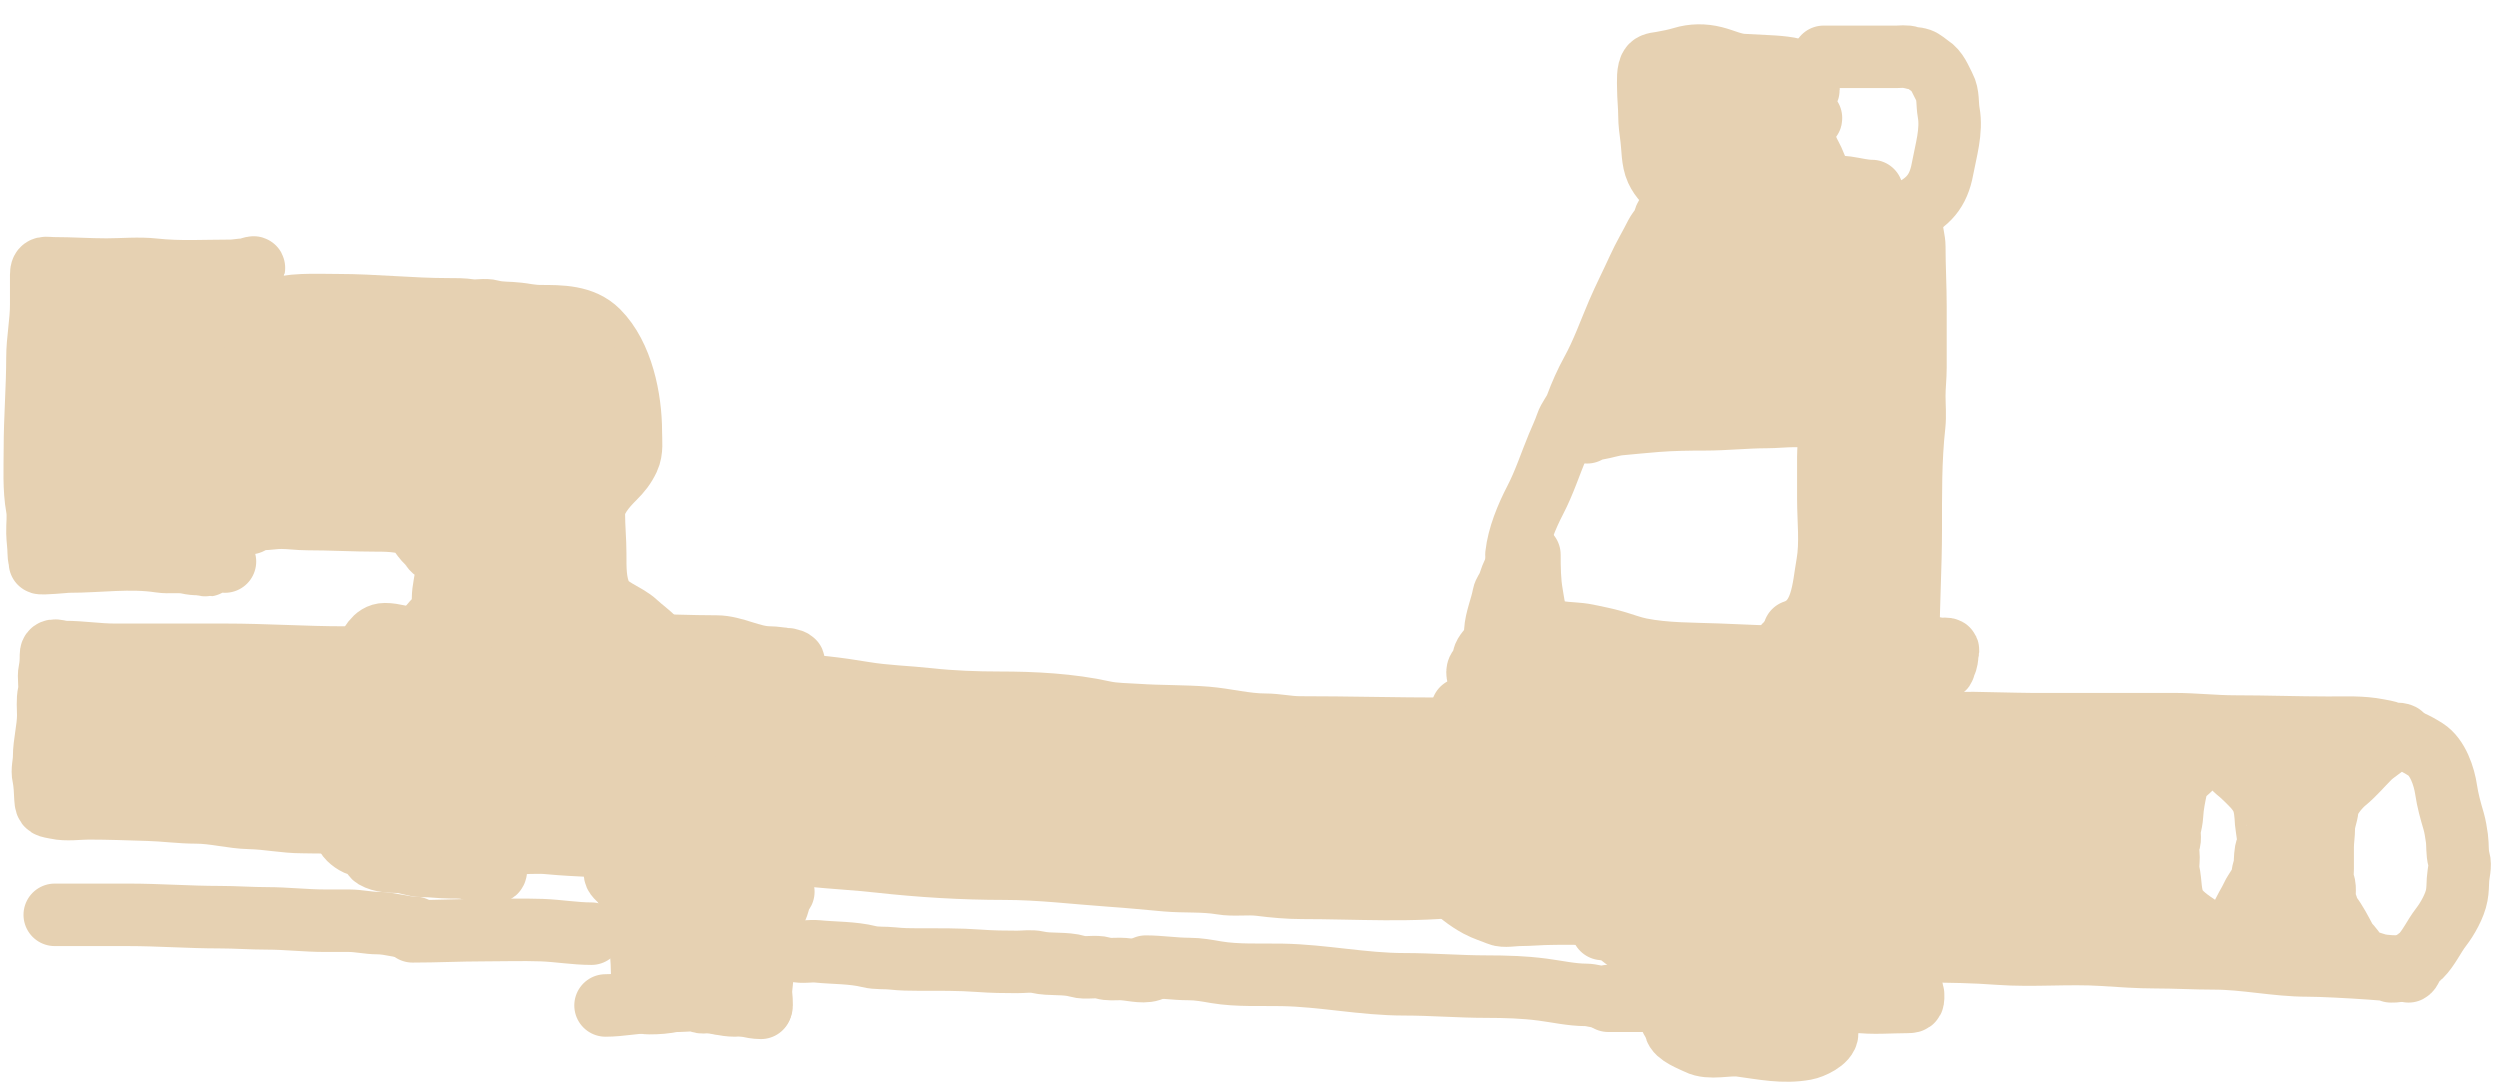 <svg width="60" height="26" viewBox="0 0 60 26" fill="none" xmlns="http://www.w3.org/2000/svg">
<path d="M1.314 21.956C1.902 21.956 2.491 21.956 3.079 21.956C3.808 21.956 4.539 22.012 5.268 22.012C5.649 22.012 6.028 22.041 6.411 22.041C6.875 22.041 7.333 22.097 7.796 22.097C7.989 22.097 8.182 22.097 8.375 22.097C8.608 22.097 8.84 22.154 9.067 22.154C9.361 22.154 9.669 22.267 9.957 22.267" stroke="#E6D1B2" stroke-width="1.5" stroke-linecap="round"/>
<path d="M9.901 22.352C10.475 22.352 11.036 22.323 11.61 22.323C12.073 22.323 12.539 22.307 13.001 22.323C13.399 22.337 13.795 22.408 14.194 22.408" stroke="#E6D1B2" stroke-width="1.5" stroke-linecap="round"/>
<path d="M14.759 20.968C14.769 21.049 14.889 21.112 14.928 21.181C14.984 21.278 15.07 21.343 15.12 21.448C15.171 21.556 15.181 21.662 15.213 21.771C15.24 21.867 15.296 21.945 15.296 22.055C15.296 22.25 15.38 22.443 15.38 22.648C15.38 22.857 15.409 23.048 15.409 23.256C15.409 23.456 15.437 23.669 15.437 23.877C15.437 24.031 15.41 24.075 15.581 24.075C15.788 24.075 15.963 24.063 16.157 24.02C16.362 23.974 16.701 23.99 16.906 24.02C17.149 24.054 17.396 24.131 17.64 24.131C17.786 24.131 18.156 24.066 18.268 24.153C18.297 24.176 18.262 23.83 18.262 23.806C18.262 23.688 18.29 23.565 18.29 23.441C18.29 23.154 18.346 22.877 18.346 22.593C18.346 22.494 18.375 22.267 18.437 22.188C18.491 22.122 18.483 22.001 18.55 21.934C18.695 21.789 18.675 21.547 18.792 21.413C18.854 21.342 18.608 21.457 18.516 21.476C18.358 21.509 18.184 21.561 18.021 21.561C17.825 21.561 17.631 21.566 17.441 21.534C17.078 21.474 16.696 21.452 16.339 21.363C16.178 21.323 15.996 21.288 15.861 21.187C15.753 21.108 15.524 21 15.465 20.883" stroke="#E6D1B2" stroke-width="1.5" stroke-linecap="round"/>
<path d="M16.143 21.759C16.268 21.884 16.29 22.078 16.384 22.226C16.472 22.364 16.552 22.502 16.588 22.662C16.607 22.743 16.669 23.202 16.609 23.155C16.5 23.07 16.398 22.97 16.275 22.906C16.069 22.799 16.339 22.832 16.438 22.832C17.01 22.832 17.577 22.917 18.148 22.917C18.304 22.917 18.183 22.189 18.092 22.072C17.951 21.891 17.797 22.017 17.631 22.085C17.397 22.18 17.042 22.069 16.793 22.069" stroke="#E6D1B2" stroke-width="1.5" stroke-linecap="round"/>
<path d="M14.533 24.131C14.896 24.131 15.245 24.051 15.606 24.046C15.832 24.043 16.057 24.018 16.284 24.018C16.44 24.018 16.648 23.979 16.792 24.04C16.901 24.086 17.052 24.005 17.16 24.052C17.268 24.101 17.409 24.068 17.527 24.075C17.77 24.087 18.032 24.188 18.261 24.188" stroke="#E6D1B2" stroke-width="1.5" stroke-linecap="round"/>
<path d="M18.516 22.775C18.698 22.775 18.905 22.769 19.081 22.817C19.249 22.864 19.443 22.816 19.616 22.833C20.02 22.874 20.462 22.86 20.858 22.959C21.038 23.004 21.242 22.982 21.425 23.003C21.632 23.026 21.836 23.029 22.046 23.029C22.533 23.029 23.018 23.023 23.501 23.059C23.805 23.082 24.107 23.086 24.413 23.086C24.567 23.086 24.749 23.058 24.899 23.092C25.213 23.164 25.556 23.101 25.866 23.193C26.058 23.249 26.287 23.178 26.475 23.233C26.604 23.272 26.747 23.255 26.883 23.255C27.105 23.255 27.411 23.35 27.611 23.284" stroke="#E6D1B2" stroke-width="1.5" stroke-linecap="round"/>
<path d="M27.498 23.199C27.842 23.199 28.189 23.256 28.537 23.256C28.762 23.256 28.974 23.297 29.193 23.334C29.695 23.419 30.263 23.387 30.774 23.397C31.75 23.414 32.718 23.623 33.698 23.623C34.362 23.623 35.022 23.679 35.686 23.679C36.123 23.679 36.584 23.693 37.018 23.75C37.358 23.794 37.722 23.877 38.062 23.877C38.198 23.877 38.337 23.933 38.471 23.933C38.545 23.933 38.717 23.984 38.599 23.905" stroke="#E6D1B2" stroke-width="1.5" stroke-linecap="round"/>
<path d="M38.457 22.295C38.559 22.305 38.691 22.328 38.781 22.38C38.898 22.447 38.992 22.548 39.107 22.612C39.231 22.681 39.331 22.829 39.432 22.93C39.531 23.03 39.668 23.193 39.741 23.312C39.829 23.456 39.855 23.611 39.92 23.764C39.958 23.855 39.949 23.975 39.997 24.06C40.029 24.118 40.067 24.266 40.067 24.329C40.067 24.454 40.194 24.548 40.209 24.668C40.228 24.834 40.614 24.975 40.745 25.041C41.04 25.189 41.455 25.05 41.778 25.093C42.305 25.163 42.797 25.271 43.328 25.174C43.487 25.146 43.852 24.979 43.852 24.795C43.852 24.697 43.88 24.602 43.88 24.498C43.88 24.352 43.932 24.221 43.937 24.081C43.943 23.929 44.405 24.014 44.533 24.032C44.937 24.088 45.365 24.046 45.773 24.046C45.934 24.046 45.914 24.012 45.914 23.863C45.914 23.753 45.795 23.698 45.702 23.677C45.52 23.637 45.335 23.679 45.145 23.679C44.932 23.679 44.726 23.667 44.514 23.652C44.336 23.64 44.157 23.634 43.979 23.621C43.847 23.611 43.663 23.621 43.542 23.572C43.167 23.423 42.766 23.257 42.361 23.183C42.057 23.127 41.751 23.096 41.451 23.029C41.225 22.979 40.903 22.883 40.714 22.745C40.369 22.495 39.95 22.408 39.531 22.408" stroke="#E6D1B2" stroke-width="1.5" stroke-linecap="round"/>
<path d="M39.728 22.86C39.854 22.874 40.066 23.077 40.158 23.149C40.302 23.26 40.442 23.369 40.56 23.508C40.632 23.592 40.737 23.655 40.802 23.742C40.913 23.892 41.033 24.075 41.232 24.075C41.578 24.075 41.918 24.075 42.264 24.075C42.429 24.075 42.589 24.098 42.751 24.103C42.81 24.105 42.98 24.156 43.005 24.131" stroke="#E6D1B2" stroke-width="1.5" stroke-linecap="round"/>
<path d="M38.203 21.985C38.193 21.901 37.337 21.928 37.243 21.928C36.984 21.928 36.727 21.956 36.466 21.956C36.332 21.956 36.094 22.002 35.972 21.95C35.801 21.878 35.647 21.837 35.478 21.746C35.211 21.602 34.974 21.41 34.757 21.194C34.638 21.074 34.458 20.881 34.39 20.728C34.359 20.658 34.277 20.613 34.277 20.53C34.277 20.422 34.277 20.313 34.277 20.205" stroke="#E6D1B2" stroke-width="1.5" stroke-linecap="round"/>
<path d="M35.096 17.013C35.574 17.013 36.072 17.067 36.552 17.12C37.147 17.185 37.76 17.123 38.357 17.16C39.422 17.227 40.491 17.221 41.558 17.211C42.157 17.205 42.757 17.154 43.356 17.154C43.938 17.154 44.476 17.069 45.053 17.069C45.221 17.069 45.372 17.098 45.542 17.098C45.587 17.098 45.896 17.101 45.772 17.14C45.406 17.254 45.032 17.369 44.686 17.535C44.3 17.721 44.155 18.229 44 18.595C43.839 18.975 43.852 19.375 43.852 19.781C43.852 20.205 43.805 20.66 43.867 21.079C43.907 21.351 43.893 21.64 44.006 21.898C44.083 22.074 44.198 22.245 44.326 22.386C44.347 22.409 44.601 22.639 44.602 22.628C44.623 22.441 44.17 22.521 44.085 22.521C43.796 22.521 43.479 22.518 43.193 22.555C43.016 22.579 42.834 22.409 42.668 22.336C42.574 22.295 42.493 22.231 42.396 22.196C42.296 22.16 42.216 22.065 42.115 22.042C41.911 21.997 41.709 21.883 41.508 21.815C41.184 21.705 40.929 21.425 40.604 21.306C40.222 21.167 39.809 21.109 39.404 21.109C39.323 21.109 39.242 21.109 39.162 21.109C39.056 21.109 38.757 21.061 38.843 21.123C39.055 21.274 39.431 21.295 39.675 21.32C39.888 21.343 40.101 21.363 40.315 21.363C40.391 21.363 40.474 21.351 40.541 21.391C40.623 21.439 40.602 21.494 40.507 21.482C39.891 21.405 39.297 21.44 38.708 21.193C38.432 21.078 38.221 20.896 37.963 20.757C37.866 20.705 37.68 20.741 37.575 20.741C37.159 20.741 36.743 20.77 36.328 20.77C36 20.77 35.759 20.772 35.463 20.628C35.263 20.531 35.083 20.458 34.983 20.227C34.887 20.004 34.757 19.731 34.757 19.486C34.757 19.196 34.842 18.915 34.842 18.62C34.842 18.374 34.881 18.074 34.815 17.845C34.798 17.784 34.898 17.724 34.939 17.705C34.994 17.68 35.067 17.721 35.121 17.736C35.38 17.808 35.624 17.917 35.868 18.028C36.032 18.103 36.384 18.185 36.493 18.356C36.59 18.509 36.422 18.762 36.367 18.899C36.324 19.007 36.311 19.1 36.311 19.216C36.311 19.402 36.148 19.305 36.072 19.204C35.906 18.983 35.677 18.627 35.661 18.34C35.639 17.945 35.717 19.132 35.717 19.528C35.717 19.704 35.735 19.882 35.801 20.046C35.801 20.047 35.837 19.99 35.846 19.979C35.901 19.909 35.962 19.927 36.038 19.954C36.727 20.195 37.469 20.333 38.184 20.471C38.84 20.599 39.483 20.573 40.143 20.628C40.816 20.685 41.448 20.712 42.107 20.883C42.614 21.014 43.23 21.18 43.614 21.561C43.721 21.667 43.829 21.809 43.874 21.956C43.885 21.989 43.937 22.061 43.903 22.056C43.869 22.052 43.757 21.915 43.727 21.893C43.542 21.761 43.356 21.635 43.14 21.561C42.767 21.431 42.365 21.449 41.975 21.448C41.382 21.446 40.788 21.46 40.196 21.407C39.358 21.332 38.452 21.213 37.645 20.967C37.165 20.822 36.678 20.644 36.21 20.465C36.118 20.43 36.067 20.369 35.987 20.318C35.84 20.223 35.663 20.204 35.498 20.162C35.469 20.155 35.24 20.057 35.24 20.021C35.24 20.019 37.068 19.82 37.205 19.795C37.526 19.736 37.883 19.695 37.822 19.304C37.797 19.146 37.74 19.02 37.673 18.877C37.574 18.668 37.571 18.408 37.362 18.256C37.305 18.214 37.198 18.176 37.164 18.114C37.132 18.056 37.118 17.987 37.087 17.931C37.031 17.83 37.073 17.965 37.073 18.047C37.073 18.351 37.166 18.677 37.229 18.974C37.248 19.067 37.271 19.157 37.271 19.252C37.271 19.306 37.222 19.155 37.196 19.108C37.008 18.77 36.893 18.404 36.722 18.061C36.691 18 36.638 17.914 36.623 17.846C36.6 17.745 36.712 17.752 36.808 17.719C37.473 17.492 38.057 18.011 38.708 18.086C39.183 18.141 39.659 18.175 40.136 18.171C40.548 18.167 40.955 18.196 41.367 18.199C41.87 18.203 42.373 18.171 42.876 18.171C43.02 18.171 43.155 18.163 43.297 18.144C43.339 18.139 43.47 18.127 43.465 18.133C43.016 18.682 42.782 19.326 42.751 20.029C42.745 20.164 42.709 20.261 42.751 20.402C42.79 20.534 42.816 20.673 42.836 20.807C42.889 21.185 42.892 20.046 42.892 19.665C42.892 19.38 42.864 19.267 42.693 19.036C42.563 18.861 42.281 18.832 42.084 18.808C41.587 18.749 41.047 18.81 40.549 18.835C39.861 18.869 39.175 18.795 38.492 18.821C38.429 18.823 38.381 18.789 38.316 18.792C38.235 18.797 38.305 19.284 38.316 19.338C38.343 19.466 38.384 19.555 38.52 19.555C38.785 19.555 39.042 19.489 39.309 19.513C39.745 19.552 40.182 19.612 40.618 19.64C40.988 19.663 41.38 19.652 41.745 19.71C41.888 19.733 42.065 19.687 42.2 19.739C42.319 19.785 42.419 19.802 42.271 19.696" stroke="#E6D1B2" stroke-width="1.5" stroke-linecap="round"/>
<path d="M42.836 15.488C43.349 15.488 43.863 15.478 44.377 15.488C44.777 15.495 45.189 15.544 45.59 15.544C45.773 15.544 45.957 15.544 46.141 15.544C46.224 15.544 46.363 15.517 46.437 15.558C46.499 15.593 46.607 15.572 46.677 15.572C46.802 15.572 46.734 15.624 46.734 15.714C46.734 15.751 46.718 15.89 46.691 15.911C46.576 16.004 46.774 16.062 46.523 16.031C46.069 15.973 45.623 15.94 45.166 15.94C44.759 15.94 44.384 15.863 43.98 15.828C43.745 15.808 43.501 15.827 43.266 15.827C43.194 15.827 43.142 15.841 43.074 15.853C42.969 15.872 42.97 15.856 43.033 15.968" stroke="#E6D1B2" stroke-width="1.5" stroke-linecap="round"/>
<path d="M45.914 17.38C46.12 17.38 46.337 17.408 46.55 17.408C46.653 17.408 46.757 17.408 46.861 17.408C46.872 17.408 47.088 17.465 47.088 17.437C47.088 17.36 46.621 17.242 46.564 17.239C46.442 17.232 46.301 17.203 46.181 17.181C46.129 17.171 46.075 17.153 46.027 17.132C46.018 17.128 46.17 17.318 46.211 17.352C46.319 17.44 46.475 17.578 46.62 17.578" stroke="#E6D1B2" stroke-width="1.5" stroke-linecap="round"/>
<path d="M47.214 17.691C47.3 17.691 47.387 17.691 47.474 17.691C47.595 17.691 47.712 17.671 47.832 17.664C47.89 17.661 47.978 17.681 48.033 17.657C48.184 17.59 48.362 17.578 48.526 17.578C48.639 17.578 48.672 17.578 48.524 17.578C48.239 17.578 47.955 17.578 47.67 17.578C47.535 17.578 47.389 17.593 47.256 17.564C47.131 17.537 47.15 17.469 47.157 17.352C47.158 17.346 48.486 17.38 48.753 17.38C49.388 17.38 50.066 17.38 50.702 17.38C51.196 17.38 51.691 17.38 52.185 17.38C52.669 17.38 53.153 17.437 53.641 17.437C54.391 17.437 55.138 17.465 55.885 17.465C56.281 17.465 56.685 17.444 57.073 17.521C57.158 17.538 57.291 17.556 57.37 17.592C57.456 17.631 57.554 17.593 57.636 17.634" stroke="#E6D1B2" stroke-width="1.5" stroke-linecap="round"/>
<path d="M44.446 22.775C45.029 22.775 45.611 22.832 46.195 22.832C46.784 22.832 47.377 22.843 47.962 22.887C48.795 22.948 49.639 22.861 50.473 22.915C50.894 22.942 51.315 22.973 51.735 22.973C52.205 22.973 52.669 23.001 53.139 23.001C53.885 23.001 54.629 23.171 55.377 23.171C56.047 23.171 58.052 23.312 57.382 23.312" stroke="#E6D1B2" stroke-width="1.5" stroke-linecap="round"/>
<path d="M53.117 18.058C52.969 18.19 52.777 18.191 52.65 18.355C52.502 18.544 52.295 18.616 52.24 18.863C52.191 19.083 52.14 19.331 52.129 19.555C52.122 19.673 52.099 19.765 52.074 19.88C52.048 19.997 52.1 20.122 52.05 20.233C52.012 20.318 52.044 20.479 52.044 20.572C52.044 20.682 52.022 20.818 52.045 20.925C52.103 21.186 52.075 21.441 52.185 21.688C52.288 21.919 52.57 22.099 52.772 22.238C52.886 22.317 53.268 22.722 53.4 22.634" stroke="#E6D1B2" stroke-width="1.5" stroke-linecap="round"/>
<path d="M53.484 18.284C53.555 18.293 53.61 18.436 53.668 18.482C53.754 18.55 53.838 18.625 53.914 18.701C54.053 18.84 54.172 18.947 54.269 19.131C54.364 19.311 54.376 19.546 54.388 19.753C54.394 19.85 54.496 20.299 54.402 20.374C54.37 20.4 54.36 20.668 54.36 20.713C54.36 20.819 54.303 20.906 54.303 21.01C54.303 21.16 54.111 21.379 54.049 21.518C53.974 21.688 53.845 21.86 53.797 22.028C53.744 22.213 53.544 22.345 53.456 22.521" stroke="#E6D1B2" stroke-width="1.5" stroke-linecap="round"/>
<path d="M57.523 17.663C57.621 17.663 57.736 17.747 57.828 17.782C57.951 17.829 58.104 17.917 58.217 17.989C58.507 18.174 58.661 18.634 58.708 18.962C58.743 19.203 58.816 19.469 58.886 19.703C58.925 19.837 58.946 19.981 58.966 20.12C58.989 20.282 58.968 20.466 59.014 20.622C59.06 20.778 59 20.956 58.992 21.109C58.985 21.239 58.986 21.361 58.962 21.488C58.917 21.736 58.737 22.056 58.584 22.253C58.414 22.472 58.295 22.751 58.095 22.951C58.053 22.992 57.937 23.043 57.92 23.102C57.904 23.158 57.859 23.285 57.806 23.312" stroke="#E6D1B2" stroke-width="1.5" stroke-linecap="round"/>
<path d="M57.693 23.199C57.502 23.199 57.231 23.199 57.05 23.149C56.951 23.121 56.847 23.081 56.747 23.059C56.649 23.038 56.523 22.855 56.468 22.778C56.411 22.7 56.331 22.633 56.287 22.549C56.181 22.349 56.066 22.122 55.926 21.942C55.855 21.851 55.859 21.756 55.815 21.658C55.753 21.521 55.825 21.325 55.766 21.193C55.722 21.094 55.744 20.957 55.744 20.848C55.744 20.676 55.744 20.504 55.744 20.332C55.744 20.175 55.772 20.024 55.772 19.864C55.772 19.704 55.845 19.56 55.857 19.407C55.874 19.187 56.132 18.884 56.297 18.75C56.499 18.584 56.675 18.373 56.861 18.187C56.996 18.052 57.168 17.962 57.298 17.832" stroke="#E6D1B2" stroke-width="1.5" stroke-linecap="round"/>
<path d="M53.767 18.115C54.32 18.115 54.899 18.18 55.446 18.268C55.583 18.291 55.719 18.277 55.857 18.284C55.989 18.292 55.64 18.571 55.609 18.595C55.464 18.709 55.2 18.841 55.137 19.019C55.102 19.115 55.088 19.231 55.108 19.331C55.149 19.525 55.12 19.726 55.165 19.922C55.226 20.189 55.267 20.596 55.173 20.861C55.135 20.967 55.063 21.06 55.025 21.167C54.975 21.311 54.962 21.482 54.952 21.633C54.937 21.852 54.86 22.17 54.959 22.38C55.042 22.554 54.984 22.565 54.84 22.493" stroke="#E6D1B2" stroke-width="1.5" stroke-linecap="round"/>
<path d="M51.79 22.295C51.511 22.045 51.083 21.673 51.083 21.248C51.083 20.921 51.055 20.586 51.055 20.255C51.055 19.999 51.068 19.752 51.105 19.499C51.128 19.346 51.137 19.177 51.226 19.044C51.342 18.869 51.443 18.687 51.564 18.516C51.619 18.438 51.7 18.383 51.747 18.298C51.836 18.139 51.744 18.205 51.573 18.198C50.949 18.171 50.323 18.147 49.699 18.193C48.744 18.263 47.786 18.086 46.834 18.086C46.372 18.086 45.912 18.086 45.45 18.086C45.38 18.086 45.022 18.032 44.976 18.114C44.929 18.199 44.916 18.285 44.904 18.381C44.872 18.642 44.848 18.903 44.785 19.158C44.689 19.542 44.698 19.91 44.65 20.296C44.629 20.458 44.676 20.604 44.694 20.763C44.714 20.947 44.722 21.123 44.756 21.306C44.792 21.496 44.792 21.69 44.819 21.881C44.83 21.96 44.831 22.074 44.883 22.138C44.928 22.193 45.128 22.312 45.191 22.249C45.223 22.217 45.198 22.134 45.194 22.099C45.175 21.907 45.174 21.713 45.164 21.521C45.133 20.913 45.101 20.318 45.208 19.715C45.259 19.43 45.302 19.14 45.384 18.861C45.412 18.767 45.46 18.667 45.462 18.566C45.464 18.51 45.462 18.453 45.462 18.397C45.462 18.261 45.469 18.669 45.478 18.805C45.516 19.352 45.559 19.899 45.633 20.443C45.692 20.873 45.812 21.276 45.908 21.695C45.943 21.85 46.027 21.956 46.14 22.069C46.192 22.121 46.402 22.42 46.264 22.209C45.997 21.797 45.665 21.464 45.695 20.939C45.721 20.463 45.767 19.989 45.773 19.511C45.778 19.164 46.213 19.169 46.468 19.144C47.606 19.03 48.709 18.701 49.85 18.625C50.089 18.609 50.334 18.587 50.569 18.544C50.714 18.518 50.885 18.52 51.014 18.438C51.095 18.387 51.263 18.316 51.36 18.312C51.552 18.305 51.772 18.259 51.962 18.212C51.989 18.205 52.203 18.164 52.138 18.173C51.825 18.214 51.51 18.318 51.206 18.398C50.807 18.504 50.373 18.592 50.015 18.805C49.891 18.879 49.803 18.912 49.778 19.053C49.713 19.415 49.838 19.782 49.875 20.142C49.902 20.401 50.024 20.748 50.165 20.966C50.307 21.184 50.496 21.371 50.619 21.605C50.677 21.715 50.736 21.761 50.829 21.845C50.856 21.868 50.967 21.95 50.967 21.992C50.967 22.046 50.92 21.895 50.894 21.848C50.793 21.665 50.711 21.481 50.647 21.281C50.415 20.553 50.434 19.828 50.434 19.075C50.434 18.896 50.462 18.723 50.462 18.544C50.462 18.451 50.448 18.537 50.434 18.585C50.345 18.879 50.174 19.12 50.14 19.433C50.1 19.806 50.123 20.19 50.123 20.566C50.123 20.706 50.084 20.91 50.164 21.036C50.235 21.148 50.294 21.274 50.355 21.391C50.453 21.581 50.57 21.753 50.66 21.95C50.699 22.035 50.739 22.262 50.815 22.323C50.919 22.407 50.552 22.277 50.423 22.245C49.368 21.983 48.333 21.722 47.245 21.63C46.768 21.589 46.28 21.621 45.808 21.532C45.648 21.502 45.527 21.413 45.378 21.369C45.206 21.318 45.153 21.333 45.252 21.189C45.461 20.885 45.785 20.659 46.07 20.432C46.358 20.203 46.646 19.928 46.952 19.724C47.159 19.587 47.425 19.524 47.664 19.472C47.847 19.432 48.097 19.372 48.287 19.42C48.584 19.496 48.94 19.801 49.134 20.029C49.285 20.206 49.255 20.392 49.02 20.498C48.754 20.618 48.313 20.515 48.044 20.486C47.427 20.418 46.818 20.311 46.209 20.189C46.114 20.17 45.742 20.159 45.682 20.064C45.632 19.983 45.902 20.021 45.913 20.023C46.323 20.068 46.73 20.134 47.138 20.191C47.241 20.205 47.608 20.206 47.636 20.358C47.699 20.704 47.057 20.67 46.862 20.679C46.651 20.688 46.44 20.685 46.228 20.685C46.148 20.685 46.04 20.668 45.961 20.691C45.921 20.703 45.94 20.848 45.949 20.876C45.984 20.985 46.196 21.005 46.278 21.018C46.791 21.098 47.31 21.01 47.824 20.997C48.195 20.988 48.597 20.959 48.965 21.01C49.147 21.035 49.333 21.038 49.514 21.068C49.653 21.09 49.737 21.169 49.862 21.215C49.934 21.242 49.907 21.25 49.844 21.25C49.233 21.25 48.627 21.186 48.017 21.152C47.241 21.11 46.465 21.109 45.688 21.109" stroke="#E6D1B2" stroke-width="1.5" stroke-linecap="round"/>
<path d="M38.599 24.018C38.901 24.018 39.203 24.018 39.509 24.018C39.749 24.018 39.98 23.982 40.218 23.963C40.298 23.957 40.368 23.957 40.435 23.99" stroke="#E6D1B2" stroke-width="1.5" stroke-linecap="round"/>
<path d="M44.191 16.476C43.958 16.497 43.752 16.589 43.507 16.589C43.089 16.589 42.675 16.531 42.258 16.506C41.997 16.49 41.703 16.482 41.445 16.526C41.28 16.554 41.104 16.525 40.937 16.539C40.517 16.573 40.095 16.561 39.674 16.561C39.098 16.561 38.526 16.589 37.95 16.589C37.551 16.589 37.162 16.646 36.761 16.646C36.554 16.646 36.348 16.646 36.141 16.646C36.022 16.646 35.819 16.628 35.718 16.561" stroke="#E6D1B2" stroke-width="1.5" stroke-linecap="round"/>
<path d="M35.52 16.42C35.52 16.314 35.441 16.202 35.465 16.095C35.476 16.044 35.537 15.999 35.562 15.954C35.586 15.91 35.595 15.834 35.606 15.784C35.632 15.667 35.74 15.588 35.796 15.488C35.851 15.389 35.881 15.259 35.887 15.149C35.903 14.864 36.035 14.571 36.086 14.289C36.099 14.219 36.162 14.141 36.191 14.075C36.235 13.978 36.26 13.865 36.31 13.765C36.37 13.646 36.396 13.51 36.452 13.398" stroke="#E6D1B2" stroke-width="1.5" stroke-linecap="round"/>
<path d="M36.395 13.313C36.444 12.871 36.638 12.403 36.847 11.999C37.062 11.586 37.207 11.135 37.384 10.708C37.454 10.538 37.538 10.365 37.596 10.192C37.65 10.029 37.772 9.904 37.83 9.748C37.932 9.471 38.062 9.178 38.205 8.919C38.454 8.468 38.628 7.973 38.831 7.5C38.983 7.146 39.16 6.802 39.319 6.451C39.447 6.167 39.607 5.905 39.744 5.63C39.794 5.531 39.948 5.371 39.954 5.263C39.959 5.175 40.03 5.163 40.111 5.15C40.37 5.108 40.646 5.096 40.908 5.093C41.354 5.089 41.797 5.065 42.244 5.065C42.951 5.065 43.663 5.093 44.373 5.093C44.835 5.093 45.311 5.066 45.773 5.093C45.948 5.103 45.882 5.327 45.886 5.46C45.89 5.612 45.943 5.77 45.943 5.912C45.943 6.395 45.971 6.881 45.971 7.359C45.971 7.847 45.971 8.334 45.971 8.822C45.971 9.051 45.943 9.271 45.943 9.5C45.943 9.73 45.966 9.976 45.941 10.206C45.849 11.035 45.858 11.88 45.858 12.721C45.858 13.592 45.801 14.476 45.801 15.347" stroke="#E6D1B2" stroke-width="1.5" stroke-linecap="round"/>
<path d="M36.706 13.313C36.706 13.617 36.71 13.959 36.764 14.258C36.797 14.44 36.812 14.64 36.898 14.81C37.133 15.281 37.626 15.151 38.089 15.246C38.309 15.292 38.53 15.335 38.746 15.397C38.949 15.455 39.16 15.537 39.368 15.579C39.973 15.7 40.608 15.689 41.224 15.712C41.837 15.736 42.448 15.77 43.062 15.77C44.896 15.77 39.393 15.827 37.558 15.827C37.266 15.827 36.989 15.745 36.7 15.742C36.532 15.74 36.339 15.812 36.339 15.601" stroke="#E6D1B2" stroke-width="1.5" stroke-linecap="round"/>
<path d="M38.09 10.375C38.147 10.33 38.261 10.302 38.332 10.29C38.514 10.261 38.694 10.196 38.878 10.179C39.171 10.152 39.465 10.122 39.76 10.099C40.14 10.069 40.533 10.064 40.915 10.064C41.413 10.064 41.907 10.008 42.406 10.008C42.784 10.008 43.339 9.911 43.683 10.092C43.962 10.24 43.88 10.689 43.88 10.962C43.88 11.301 43.88 11.64 43.88 11.979C43.88 12.484 43.947 13.036 43.859 13.532C43.754 14.121 43.744 14.921 43.061 15.149" stroke="#E6D1B2" stroke-width="1.5" stroke-linecap="round"/>
<path d="M38.203 9.697C38.383 9.687 38.566 9.621 38.746 9.598C39.272 9.532 39.796 9.56 40.322 9.515C41.278 9.433 42.248 9.358 43.209 9.358C43.663 9.358 44.193 9.31 44.637 9.437C44.843 9.495 44.913 9.493 44.968 9.746C45.106 10.373 45.152 10.966 45.152 11.604C45.152 12.822 45.139 14.055 45.053 15.269C45.05 15.306 45.017 16.181 44.989 16.181C44.937 16.181 44.778 15.724 44.756 15.674C44.67 15.478 44.556 15.086 44.348 14.979C44.088 14.845 44.099 14.751 44.129 14.458C44.184 13.912 44.248 13.353 44.248 12.804C44.248 12.245 44.157 11.612 44.334 11.081C44.374 10.961 44.471 10.873 44.496 10.742C44.526 10.583 44.574 10.431 44.629 10.278C44.698 10.085 44.771 9.907 44.814 9.711C44.852 9.544 44.836 9.358 44.883 9.189C45.002 8.763 45.019 8.267 45.076 7.833C45.172 7.106 45.247 6.348 45.265 5.614C45.268 5.455 44.697 5.556 44.612 5.564C43.49 5.659 42.381 5.888 41.263 6.013C40.937 6.049 40.618 6.067 40.295 6.027C40.196 6.014 40.164 6.047 40.089 6.11C39.796 6.358 39.662 6.784 39.55 7.139C39.415 7.563 39.402 8.057 39.367 8.498C39.355 8.656 39.272 9.115 39.336 8.971C39.429 8.761 39.698 8.712 39.904 8.712C40.59 8.712 41.29 8.813 41.976 8.85C42.588 8.882 43.203 8.915 43.816 8.933C44.057 8.94 44.394 8.971 44.628 8.905C44.73 8.875 44.671 8.334 44.672 8.272C44.674 7.764 44.761 7.313 44.924 6.835C45.023 6.544 45.087 6.296 44.681 6.364C43.533 6.557 42.405 6.798 41.244 6.879C40.937 6.9 40.626 6.941 40.322 6.957C40.272 6.96 40.18 6.974 40.18 7.029C40.18 7.258 40.194 7.485 40.215 7.714C40.222 7.798 40.228 8.043 40.353 8.057C40.455 8.069 40.564 8.038 40.665 8.031C40.93 8.01 41.193 8.002 41.459 8.002C42.248 8.002 43.04 8.059 43.826 8.059C43.889 8.059 44.008 8.085 44.05 8.024C44.16 7.866 44.163 7.641 44.163 7.458C44.163 7.398 44.184 7.314 44.129 7.274C44.039 7.209 43.699 7.376 43.598 7.393C43.322 7.442 43.015 7.414 42.735 7.409C42.674 7.408 42.62 7.384 42.559 7.381C42.552 7.381 42.714 7.381 42.751 7.381" stroke="#E6D1B2" stroke-width="1.5" stroke-linecap="round"/>
<path d="M44.926 4.585C44.719 4.585 44.523 4.528 44.32 4.5C44.175 4.48 43.984 4.487 43.852 4.421C43.665 4.328 43.567 3.938 43.471 3.767C43.295 3.454 43.267 3.229 43.316 2.877C43.342 2.687 43.291 2.369 43.386 2.198C43.485 2.02 43.157 1.923 43.146 1.732C43.14 1.625 42.5 1.595 42.424 1.592C42.229 1.584 42.036 1.57 41.841 1.562C41.601 1.553 41.373 1.437 41.142 1.379C40.889 1.315 40.626 1.317 40.378 1.393C40.223 1.441 40.045 1.475 39.885 1.504C39.812 1.518 39.688 1.521 39.631 1.578C39.535 1.675 39.559 1.983 39.559 2.105C39.559 2.333 39.587 2.553 39.587 2.778C39.587 2.956 39.614 3.143 39.637 3.32C39.668 3.556 39.656 3.856 39.757 4.076C39.949 4.495 40.416 4.728 40.83 4.889C40.902 4.917 40.797 4.656 40.795 4.651C40.667 4.312 40.514 3.974 40.411 3.627C40.293 3.23 40.528 2.871 40.648 2.51C40.667 2.451 40.709 2.401 40.675 2.339C40.629 2.256 40.938 2.362 40.959 2.366C41.487 2.468 42.02 2.554 42.547 2.664C42.836 2.724 43.152 2.745 43.435 2.819C43.498 2.836 43.448 2.847 43.413 2.876C43.288 2.978 43.239 3.081 43.168 3.229C43.06 3.456 43.016 3.708 43.007 3.959C43.005 3.998 43.021 4.296 42.942 4.246C42.756 4.126 42.563 4.02 42.377 3.9C42.123 3.737 41.814 3.583 41.622 3.343C41.545 3.247 41.483 3.148 41.395 3.059C41.369 3.034 41.334 3.007 41.316 2.975C41.311 2.965 41.311 2.928 41.309 2.935C41.252 3.078 41.286 3.255 41.296 3.403C41.319 3.736 41.343 4.05 41.423 4.374C41.442 4.449 41.451 4.51 41.451 4.586C41.451 4.74 41.515 4.519 41.536 4.472" stroke="#E6D1B2" stroke-width="1.5" stroke-linecap="round"/>
<path d="M43.768 1.364C44.158 1.364 44.549 1.364 44.94 1.364C45.133 1.364 45.326 1.364 45.519 1.364C45.619 1.364 45.749 1.342 45.844 1.379C45.917 1.407 45.996 1.393 46.071 1.421C46.163 1.454 46.229 1.524 46.31 1.576C46.501 1.699 46.564 1.899 46.664 2.085C46.765 2.272 46.731 2.495 46.768 2.698C46.849 3.144 46.701 3.617 46.62 4.054C46.522 4.591 46.274 4.868 45.779 5.093C45.666 5.145 45.362 5.336 45.265 5.206" stroke="#E6D1B2" stroke-width="1.5" stroke-linecap="round"/>
<path d="M34.65 17.491C33.502 17.491 32.348 17.459 31.196 17.459C30.915 17.459 30.644 17.393 30.357 17.393C29.892 17.393 29.424 17.266 28.955 17.228C28.404 17.184 27.85 17.199 27.299 17.161C27.042 17.143 26.74 17.145 26.491 17.089C25.688 16.911 24.81 16.866 23.991 16.866C23.435 16.866 22.848 16.845 22.296 16.784C21.772 16.726 21.255 16.716 20.733 16.629C20.114 16.526 19.452 16.439 18.825 16.439" stroke="#E6D1B2" stroke-width="1.5" stroke-linecap="round"/>
<path d="M35.21 21.242C33.912 21.405 32.567 21.308 31.247 21.308C30.923 21.308 30.571 21.276 30.249 21.235C29.941 21.195 29.618 21.254 29.313 21.202C28.884 21.129 28.425 21.165 27.99 21.127C27.55 21.088 27.109 21.044 26.67 21.014C25.816 20.955 24.968 20.848 24.108 20.848C23.099 20.848 22.098 20.787 21.096 20.676C20.558 20.616 20.02 20.589 19.483 20.535C19.122 20.499 18.754 20.485 18.39 20.46C18.075 20.438 17.756 20.477 17.442 20.436C17.162 20.399 16.872 20.42 16.59 20.42C16.342 20.42 16.096 20.387 15.846 20.387C15.651 20.387 15.467 20.354 15.272 20.354" stroke="#E6D1B2" stroke-width="1.5" stroke-linecap="round"/>
<path d="M18.364 16.241C18.189 16.241 17.904 16.243 17.791 16.408C17.516 16.806 17.347 17.328 17.22 17.795C17.099 18.244 17.043 18.68 17.017 19.14C17.005 19.366 17.015 19.594 17.015 19.82C17.015 19.944 17.059 19.802 17.074 19.754C17.31 18.995 17.466 18.196 17.853 17.494C17.931 17.351 18.021 17.209 18.094 17.064C18.109 17.033 18.117 16.941 18.156 16.934C18.283 16.911 18.439 17.029 18.551 17.071C19.256 17.34 19.939 17.446 20.684 17.51C21.312 17.564 21.942 17.689 22.574 17.689C23.538 17.689 24.521 17.736 25.478 17.854C27.105 18.053 28.765 18.113 30.402 18.151C31.443 18.176 32.483 18.281 33.524 18.281C33.62 18.281 33.894 18.226 33.943 18.332C34.022 18.506 33.942 18.773 33.928 18.954C33.905 19.246 33.718 19.525 33.564 19.769C33.49 19.887 33.493 19.977 33.548 20.105C33.643 20.327 33.605 20.129 33.599 20.018C33.579 19.666 33.538 19.326 33.381 19.005C33.33 18.899 33.167 18.906 33.056 18.906C32.486 18.906 31.916 18.906 31.345 18.906C30.494 18.906 29.679 18.772 28.832 18.692C26.935 18.514 25.06 18.215 23.151 18.215C22.421 18.215 21.684 18.246 20.956 18.175C20.382 18.119 19.797 18.059 19.22 18.051C19.006 18.048 18.792 18.051 18.578 18.051C18.401 18.051 18.227 18.018 18.05 18.018C17.912 18.018 17.937 18.074 17.937 18.194C17.937 18.627 17.97 19.058 17.97 19.491C17.97 19.606 17.961 19.63 18.083 19.63C18.726 19.63 19.368 19.654 20.011 19.661C20.903 19.672 21.784 19.773 22.674 19.793C24.009 19.823 25.352 19.762 26.688 19.762C27.21 19.762 27.746 19.761 28.265 19.813C28.779 19.864 29.28 19.983 29.797 20.025C30.513 20.083 31.239 20.082 31.952 20.164C32.208 20.193 32.465 20.222 32.723 20.222C32.958 20.222 33.234 20.18 33.46 20.255C33.913 20.406 32.505 20.31 32.029 20.281C30.747 20.203 29.492 20.113 28.209 20.149C27.795 20.161 27.382 20.124 26.968 20.124C26.941 20.124 26.626 20.16 26.644 20.173C26.706 20.217 26.869 20.2 26.94 20.204C27.626 20.248 28.356 20.083 29.031 19.999C30.07 19.872 31.098 19.81 32.139 19.754C32.582 19.731 33.021 19.696 33.465 19.696C33.489 19.696 33.546 19.709 33.535 19.689C33.502 19.63 33.177 19.625 33.151 19.623C31.886 19.493 30.615 19.375 29.344 19.323C27.981 19.267 26.614 19.265 25.255 19.144C24.65 19.09 24.026 19.083 23.418 19.073C22.954 19.065 22.496 19.051 22.035 18.998C21.583 18.945 21.134 18.857 20.678 18.842C20.228 18.828 19.79 18.873 19.344 18.873C19.127 18.873 18.9 18.841 18.693 18.841" stroke="#E6D1B2" stroke-width="1.5" stroke-linecap="round"/>
<path d="M18.661 16.077C18.769 16.063 18.896 15.941 19.005 15.91C19.148 15.869 18.891 15.814 18.851 15.813C18.717 15.81 18.599 15.78 18.463 15.78C18.039 15.78 17.617 15.517 17.197 15.517C16.568 15.517 15.932 15.484 15.303 15.484C14.716 15.484 14.13 15.484 13.543 15.484C13.316 15.484 13.098 15.451 12.87 15.451C12.666 15.451 12.451 15.47 12.247 15.45C11.725 15.398 11.195 15.386 10.668 15.386C10.384 15.386 10.136 15.342 9.86 15.318C9.64 15.299 9.462 15.221 9.235 15.221C8.992 15.221 8.871 15.495 8.773 15.684C8.654 15.91 8.525 16.13 8.429 16.365C8.373 16.501 8.307 16.635 8.217 16.751C8.1 16.901 8.02 17.145 7.968 17.327C7.817 17.856 7.87 18.358 7.87 18.89C7.87 19.072 7.977 19.309 8.06 19.465C8.159 19.654 8.232 19.866 8.323 20.058C8.365 20.146 8.554 20.282 8.659 20.288C8.739 20.293 8.811 20.323 8.873 20.372C8.944 20.427 8.905 20.528 8.988 20.577C9.161 20.678 9.371 20.675 9.573 20.683C9.764 20.69 9.941 20.781 10.14 20.781C10.359 20.781 10.589 20.814 10.798 20.814C10.958 20.814 11.18 20.809 11.324 20.873C11.465 20.935 11.704 20.809 11.825 20.906C11.952 21.007 11.883 20.76 11.883 20.734C11.883 20.651 11.883 20.568 11.883 20.485C11.883 20.213 12.749 20.222 12.969 20.222C13.11 20.222 13.276 20.246 13.43 20.255C13.599 20.265 13.803 20.282 13.989 20.288C14.25 20.295 14.513 20.321 14.779 20.321C14.861 20.321 14.91 20.354 14.994 20.354C15.133 20.354 15.268 20.321 15.404 20.321" stroke="#E6D1B2" stroke-width="1.5" stroke-linecap="round"/>
<path d="M16.358 20.288C16.346 20.098 16.247 19.896 16.219 19.703C16.191 19.514 16.176 19.323 16.135 19.137C16.078 18.884 16.157 18.624 16.191 18.38C16.271 17.819 16.521 17.248 16.734 16.726C16.748 16.691 16.77 16.606 16.793 16.578C16.8 16.569 16.84 16.537 16.831 16.537C16.584 16.537 16.341 16.53 16.095 16.512C15.436 16.463 14.769 16.537 14.11 16.537C13.826 16.537 13.49 16.56 13.218 16.464C12.589 16.243 11.883 16.148 11.218 16.111C10.657 16.08 10.095 16.115 9.535 16.079C9.336 16.066 9.136 16.085 8.937 16.07C8.913 16.068 8.651 16.043 8.699 16.06C8.85 16.114 9.043 16.12 9.2 16.143C9.577 16.197 9.959 16.232 10.339 16.256C11.51 16.33 12.685 16.419 13.85 16.563C14.722 16.67 15.611 16.735 16.489 16.735C16.623 16.735 16.675 16.565 16.745 16.472C16.848 16.335 16.972 16.242 16.868 16.473C16.614 17.037 16.45 17.735 16.389 18.349C16.364 18.598 16.283 18.804 16.16 19.023C16.093 19.142 15.98 19.564 15.798 19.564C15.459 19.564 15.121 19.451 14.91 19.177C14.844 19.09 14.646 19.041 14.541 19.038C14.244 19.027 13.959 19.047 13.658 19.087C13.287 19.136 12.917 19.194 12.545 19.235C12.301 19.262 12.085 19.381 11.836 19.398C11.479 19.422 11.157 19.335 10.863 19.597C10.725 19.721 10.874 19.842 11.028 19.86C11.045 19.862 11.083 19.895 11.072 19.891C10.88 19.837 10.685 19.815 10.487 19.794C10.151 19.76 9.74 19.781 9.461 19.595C9.284 19.477 9.075 19.183 9.005 18.987C8.925 18.766 8.857 18.545 8.941 18.316C8.991 18.179 9.079 18.037 9.087 17.886C9.097 17.7 9.076 17.513 9.087 17.327C9.091 17.25 9.199 17.22 9.259 17.203C9.347 17.177 9.463 17.195 9.553 17.195C9.967 17.195 10.379 17.289 10.794 17.309C11.975 17.365 13.151 17.394 14.329 17.508C14.671 17.541 15.009 17.59 15.352 17.59C15.577 17.59 16.062 17.607 16.062 17.894C16.062 18.078 15.849 18.446 15.634 18.446C15.244 18.446 14.855 18.383 14.464 18.38C13.561 18.373 12.66 18.38 11.757 18.347C11.231 18.328 10.722 18.308 10.202 18.279C10.156 18.277 9.32 18.17 9.317 18.215C9.305 18.417 9.528 18.744 9.679 18.866C9.799 18.963 9.948 18.939 10.092 18.939C10.193 18.939 10.283 18.932 10.377 18.965C10.628 19.052 10.937 19.031 11.198 19.04C11.929 19.064 12.657 19.143 13.375 19.281C13.625 19.329 13.83 19.411 14.069 19.498C14.181 19.539 14.291 19.572 14.406 19.615C14.568 19.677 14.727 19.746 14.888 19.813C15.063 19.885 14.782 19.777 14.746 19.762" stroke="#E6D1B2" stroke-width="1.5" stroke-linecap="round"/>
<path d="M11.423 20.453C10.931 19.911 10.902 18.868 11.423 18.347C11.522 18.247 11.644 18.216 11.752 18.131C11.953 17.973 12.134 17.869 12.377 17.788" stroke="#E6D1B2" stroke-width="1.5" stroke-linecap="round"/>
<path d="M8.264 15.781C7.315 15.781 6.363 15.715 5.409 15.715C4.524 15.715 3.64 15.715 2.755 15.715C2.349 15.715 1.96 15.649 1.552 15.649C1.42 15.649 1.223 15.538 1.223 15.715C1.223 15.849 1.22 15.967 1.192 16.093C1.154 16.267 1.214 16.456 1.174 16.632C1.136 16.801 1.158 16.99 1.158 17.163C1.158 17.494 1.059 17.837 1.059 18.166C1.059 18.33 1.005 18.478 1.043 18.643C1.077 18.796 1.084 19.011 1.092 19.169C1.103 19.375 1.153 19.348 1.355 19.392C1.595 19.446 1.888 19.4 2.13 19.4C2.61 19.4 3.084 19.419 3.559 19.433C3.938 19.443 4.327 19.498 4.709 19.498C5.145 19.498 5.569 19.621 6.001 19.63C6.427 19.639 6.833 19.729 7.259 19.729C7.483 19.729 7.711 19.742 7.935 19.729C8.025 19.723 7.819 19.564 7.803 19.548C7.709 19.449 7.603 19.367 7.507 19.268C7.365 19.121 7.283 19.003 7.228 18.804C7.142 18.494 7.193 18.186 7.209 17.872C7.224 17.594 7.234 17.278 7.284 17.005C7.3 16.921 7.331 16.845 7.392 16.784C7.459 16.717 7.476 16.732 7.354 16.702C6.95 16.604 6.477 16.636 6.063 16.636C5.604 16.636 5.126 16.633 4.669 16.587C4.32 16.551 3.951 16.598 3.607 16.536C3.379 16.494 3.161 16.474 2.927 16.472C2.759 16.47 2.588 16.449 2.421 16.437C2.243 16.424 2.036 16.435 1.863 16.398C1.772 16.379 1.68 16.353 1.587 16.342C1.546 16.337 1.508 16.339 1.582 16.34C1.809 16.344 2.035 16.375 2.262 16.387C3.589 16.461 4.927 16.366 6.244 16.554C6.747 16.626 7.264 16.72 7.771 16.735C7.85 16.737 8.096 16.768 8.092 16.768C7.907 16.768 7.73 16.702 7.542 16.702C7.238 16.702 7.166 17.194 7.049 17.407C6.983 17.527 6.848 17.755 6.685 17.755C6.429 17.755 6.122 17.585 5.903 17.466C5.534 17.265 5.065 17.261 4.658 17.261C4.193 17.261 3.672 17.329 3.214 17.245C3.067 17.218 2.918 17.232 2.77 17.228C2.687 17.226 2.615 17.156 2.539 17.122C2.406 17.062 2.157 16.958 2.013 17.038C1.854 17.126 1.935 17.878 1.997 18.051C2.058 18.222 1.988 18.243 2.192 18.331C2.333 18.391 2.385 18.469 2.539 18.504C2.871 18.58 3.303 18.514 3.64 18.511C4.206 18.507 4.768 18.446 5.336 18.446C5.457 18.446 6.772 18.525 6.736 18.669C6.725 18.713 5.703 18.501 5.654 18.493C4.916 18.37 4.154 18.249 3.483 17.901C3.186 17.747 2.923 17.623 2.587 17.623C2.457 17.623 2.279 17.572 2.203 17.696C2.133 17.81 2.081 17.933 1.997 18.036C1.931 18.117 1.786 18.308 1.962 18.354C2.172 18.409 2.379 18.448 2.596 18.46C2.831 18.474 3.069 18.435 3.302 18.407C4.076 18.315 4.848 18.199 5.621 18.098C6.117 18.034 6.623 17.993 7.113 17.886C7.305 17.844 7.502 17.791 7.637 17.64C7.714 17.553 7.873 17.432 7.9 17.311C7.942 17.122 8.217 17.072 8.39 17.016C8.508 16.978 8.613 16.958 8.699 17.064C8.744 17.118 8.802 17.234 8.856 17.261" stroke="#E6D1B2" stroke-width="1.5" stroke-linecap="round"/>
<path d="M9.909 15.386C9.913 15.359 10.086 15.243 10.125 15.221C10.229 15.162 10.289 15.043 10.37 14.958C10.57 14.745 10.633 14.674 10.633 14.366C10.633 13.925 10.905 13.515 10.436 13.222C10.351 13.168 10.32 13.069 10.255 13.017C10.197 12.97 10.084 12.818 10.048 12.754C9.903 12.492 9.315 12.49 9.054 12.49C8.495 12.49 7.937 12.457 7.376 12.457C7.163 12.457 6.961 12.425 6.749 12.425C6.581 12.425 6.423 12.457 6.257 12.457" stroke="#E6D1B2" stroke-width="1.5" stroke-linecap="round"/>
<path d="M5.994 12.556C5.684 12.392 5.283 12.177 5.203 11.816C5.163 11.636 5.049 11.471 5.009 11.29C4.951 11.028 4.974 10.687 4.974 10.42C4.974 10.162 4.974 9.904 4.974 9.647C4.974 9.422 5.011 9.189 5.066 8.97C5.128 8.72 5.149 8.448 5.343 8.254C5.511 8.086 5.72 7.937 5.928 7.826C6.119 7.725 6.235 7.535 6.447 7.464C6.998 7.281 7.533 7.325 8.114 7.325C8.99 7.325 9.869 7.424 10.746 7.424C10.932 7.424 11.108 7.422 11.291 7.45C11.451 7.474 11.636 7.42 11.792 7.464C11.995 7.522 12.225 7.503 12.435 7.53C12.607 7.552 12.789 7.589 12.962 7.589C13.455 7.589 13.985 7.585 14.351 7.95C14.93 8.53 15.14 9.565 15.14 10.367C15.14 10.581 15.175 10.814 15.082 11.01C14.992 11.2 14.893 11.323 14.745 11.471C14.52 11.696 14.252 11.995 14.252 12.326C14.252 12.654 14.285 12.964 14.285 13.295C14.285 13.638 14.277 13.971 14.416 14.284C14.565 14.617 15.019 14.718 15.272 14.958C15.416 15.094 15.593 15.213 15.725 15.36C15.811 15.456 15.948 15.616 16.094 15.616" stroke="#E6D1B2" stroke-width="1.5" stroke-linecap="round"/>
<path d="M14.384 15.155C14.006 15.155 13.743 14.674 13.634 14.359C13.529 14.054 13.495 13.717 13.495 13.393C13.495 13.07 13.528 12.745 13.528 12.427C13.528 12.189 13.545 11.916 13.653 11.701C13.742 11.523 13.928 11.358 14.066 11.215C14.187 11.089 14.256 10.863 14.285 10.697C14.323 10.479 14.365 10.327 14.316 10.105C14.265 9.875 14.207 9.673 14.184 9.431C14.16 9.165 14.09 8.902 14.053 8.641C13.999 8.261 13.194 8.281 12.962 8.279C10.978 8.268 8.998 8.181 7.014 8.181C6.63 8.181 6.351 8.703 6.192 9.003C5.909 9.538 5.765 10.148 5.879 10.763C5.909 10.928 5.84 11.316 5.978 11.423C6.187 11.586 6.435 11.635 6.692 11.635C7.638 11.635 8.587 11.602 9.529 11.602C9.987 11.602 10.505 11.547 10.898 11.818C11.22 12.039 11.349 12.438 11.521 12.77C11.672 13.06 11.752 13.351 11.752 13.675C11.752 13.914 11.785 14.156 11.785 14.399C11.785 14.491 11.785 14.584 11.785 14.677C11.785 14.846 11.677 14.532 11.655 14.479C11.566 14.263 11.478 14.046 11.383 13.832C11.305 13.658 11.17 13.527 11.077 13.362C11.001 13.228 10.848 13.113 10.79 12.977C10.764 12.914 10.694 12.797 10.633 12.761C10.534 12.703 10.48 12.545 10.403 12.458C10.271 12.309 10.174 12.213 10.008 12.088C9.855 11.974 9.675 11.888 9.498 11.816C9.355 11.758 9.153 11.641 8.995 11.635C8.6 11.621 8.251 11.494 7.859 11.423C7.574 11.372 7.284 11.361 6.999 11.306C6.849 11.277 6.526 11.275 6.407 11.156C6.264 11.013 6.259 10.699 6.305 10.517C6.4 10.14 6.71 9.934 6.89 9.628C6.956 9.515 7.065 9.43 7.129 9.316C7.153 9.273 7.279 8.974 7.328 8.974C7.505 8.974 7.714 9.063 7.899 9.076C8.806 9.14 9.71 9.239 10.618 9.281C11.26 9.311 11.897 9.331 12.538 9.367C12.757 9.379 12.946 9.417 13.15 9.462C13.474 9.534 13.331 10.332 13.331 10.557C13.331 10.957 13.341 11.427 13.174 11.8C13.089 11.988 13.061 12.246 13.018 12.447C12.924 12.888 12.734 13.35 12.708 13.801C12.691 14.076 12.706 14.356 12.706 14.631C12.706 14.816 12.716 15.004 12.706 15.188C12.702 15.263 12.48 15.059 12.45 15.031C12.313 14.904 12.193 14.836 12.015 14.826C11.764 14.812 12.017 14.275 12.055 14.168C12.158 13.885 12.168 13.594 12.181 13.295C12.192 13.048 12.245 12.803 12.245 12.556C12.245 12.357 12.212 12.166 12.212 11.962C12.212 11.677 12.173 11.362 12.295 11.094C12.388 10.889 12.488 10.703 12.607 10.509C12.778 10.232 12.358 10.218 12.172 10.195C11.6 10.125 11.001 10.089 10.425 10.089C9.984 10.089 9.56 9.982 9.122 9.959C8.764 9.94 8.412 9.924 8.052 9.924C7.892 9.924 7.506 9.864 7.394 9.976C7.303 10.066 7.289 10.293 7.376 10.385C7.473 10.487 7.694 10.534 7.824 10.581C8.342 10.765 9.004 10.741 9.547 10.747C10.193 10.754 10.852 10.774 11.496 10.831C11.737 10.852 11.991 10.977 12.227 10.977C12.389 10.977 12.095 11.347 12.062 11.388C11.858 11.651 11.544 11.539 11.291 11.438" stroke="#E6D1B2" stroke-width="1.5" stroke-linecap="round"/>
<path d="M3.132 12.951C3.041 12.797 2.943 12.654 2.861 12.491C2.767 12.302 2.775 12.127 2.721 11.931C2.644 11.655 2.731 11.345 2.737 11.069C2.762 9.911 2.938 8.765 3.101 7.625C3.114 7.533 2.929 7.647 2.854 7.653C2.677 7.667 2.494 7.654 2.317 7.654C2.172 7.654 2.036 7.687 1.889 7.687C1.716 7.687 1.816 8.387 1.816 8.495C1.816 9.382 1.9 10.3 2.013 11.182C2.069 11.617 2.131 12.052 2.194 12.485C2.202 12.537 2.211 12.727 2.211 12.721" stroke="#E6D1B2" stroke-width="1.5" stroke-linecap="round"/>
<path d="M5.399 13.477C5.198 13.296 4.816 13.26 4.674 13.011C4.582 12.85 4.446 12.775 4.404 12.586C4.251 11.898 4.13 11.201 4.13 10.487C4.13 9.632 4.137 8.584 4.765 7.92C4.943 7.731 5.041 7.452 5.224 7.262C5.396 7.084 5.585 6.913 5.768 6.749C5.877 6.651 5.989 6.572 6.08 6.455C6.149 6.366 5.957 6.47 5.897 6.47C5.779 6.47 5.661 6.5 5.537 6.5C4.93 6.5 4.303 6.538 3.704 6.472C3.331 6.43 2.934 6.47 2.558 6.47C2.134 6.47 1.716 6.44 1.29 6.44C1.092 6.44 0.989 6.379 0.989 6.593C0.989 6.834 0.989 7.075 0.989 7.316C0.989 7.737 0.899 8.159 0.899 8.584C0.899 9.309 0.838 10.031 0.838 10.759C0.838 11.225 0.809 11.727 0.892 12.185C0.927 12.377 0.894 12.594 0.899 12.789C0.902 12.947 0.929 13.104 0.929 13.266C0.929 13.356 0.954 13.428 0.959 13.507C0.961 13.541 1.579 13.477 1.654 13.477C2.388 13.477 3.122 13.364 3.843 13.475C4.064 13.509 4.292 13.461 4.508 13.509C4.602 13.53 4.68 13.537 4.78 13.537C4.82 13.537 5.062 13.598 4.943 13.551C4.544 13.396 4.066 13.417 3.647 13.417C3.393 13.417 3.079 13.456 2.833 13.37C2.624 13.297 2.416 13.206 2.211 13.121C1.894 12.991 1.31 12.69 1.322 12.269C1.332 11.889 1.504 11.498 1.54 11.115C1.592 10.551 1.549 9.982 1.57 9.417C1.597 8.682 1.624 7.936 1.624 7.202C1.624 7.081 1.675 6.967 1.744 6.869C1.769 6.835 1.833 6.864 1.87 6.881C2.086 6.978 2.299 7.044 2.53 7.098C2.754 7.15 3.052 7.165 3.285 7.165C3.641 7.165 3.936 7.215 4.281 7.279C4.354 7.292 4.435 7.346 4.505 7.346C4.58 7.346 4.374 7.424 4.312 7.467C3.928 7.727 3.761 8.114 3.624 8.547C3.549 8.782 3.567 9.075 3.557 9.318C3.533 9.859 3.496 10.397 3.496 10.94C3.496 11.295 3.496 11.65 3.496 12.005C3.496 12.062 3.511 12.126 3.533 12.178C3.566 12.256 3.696 12.613 3.708 12.601" stroke="#E6D1B2" stroke-width="1.5" stroke-linecap="round"/>
</svg>
